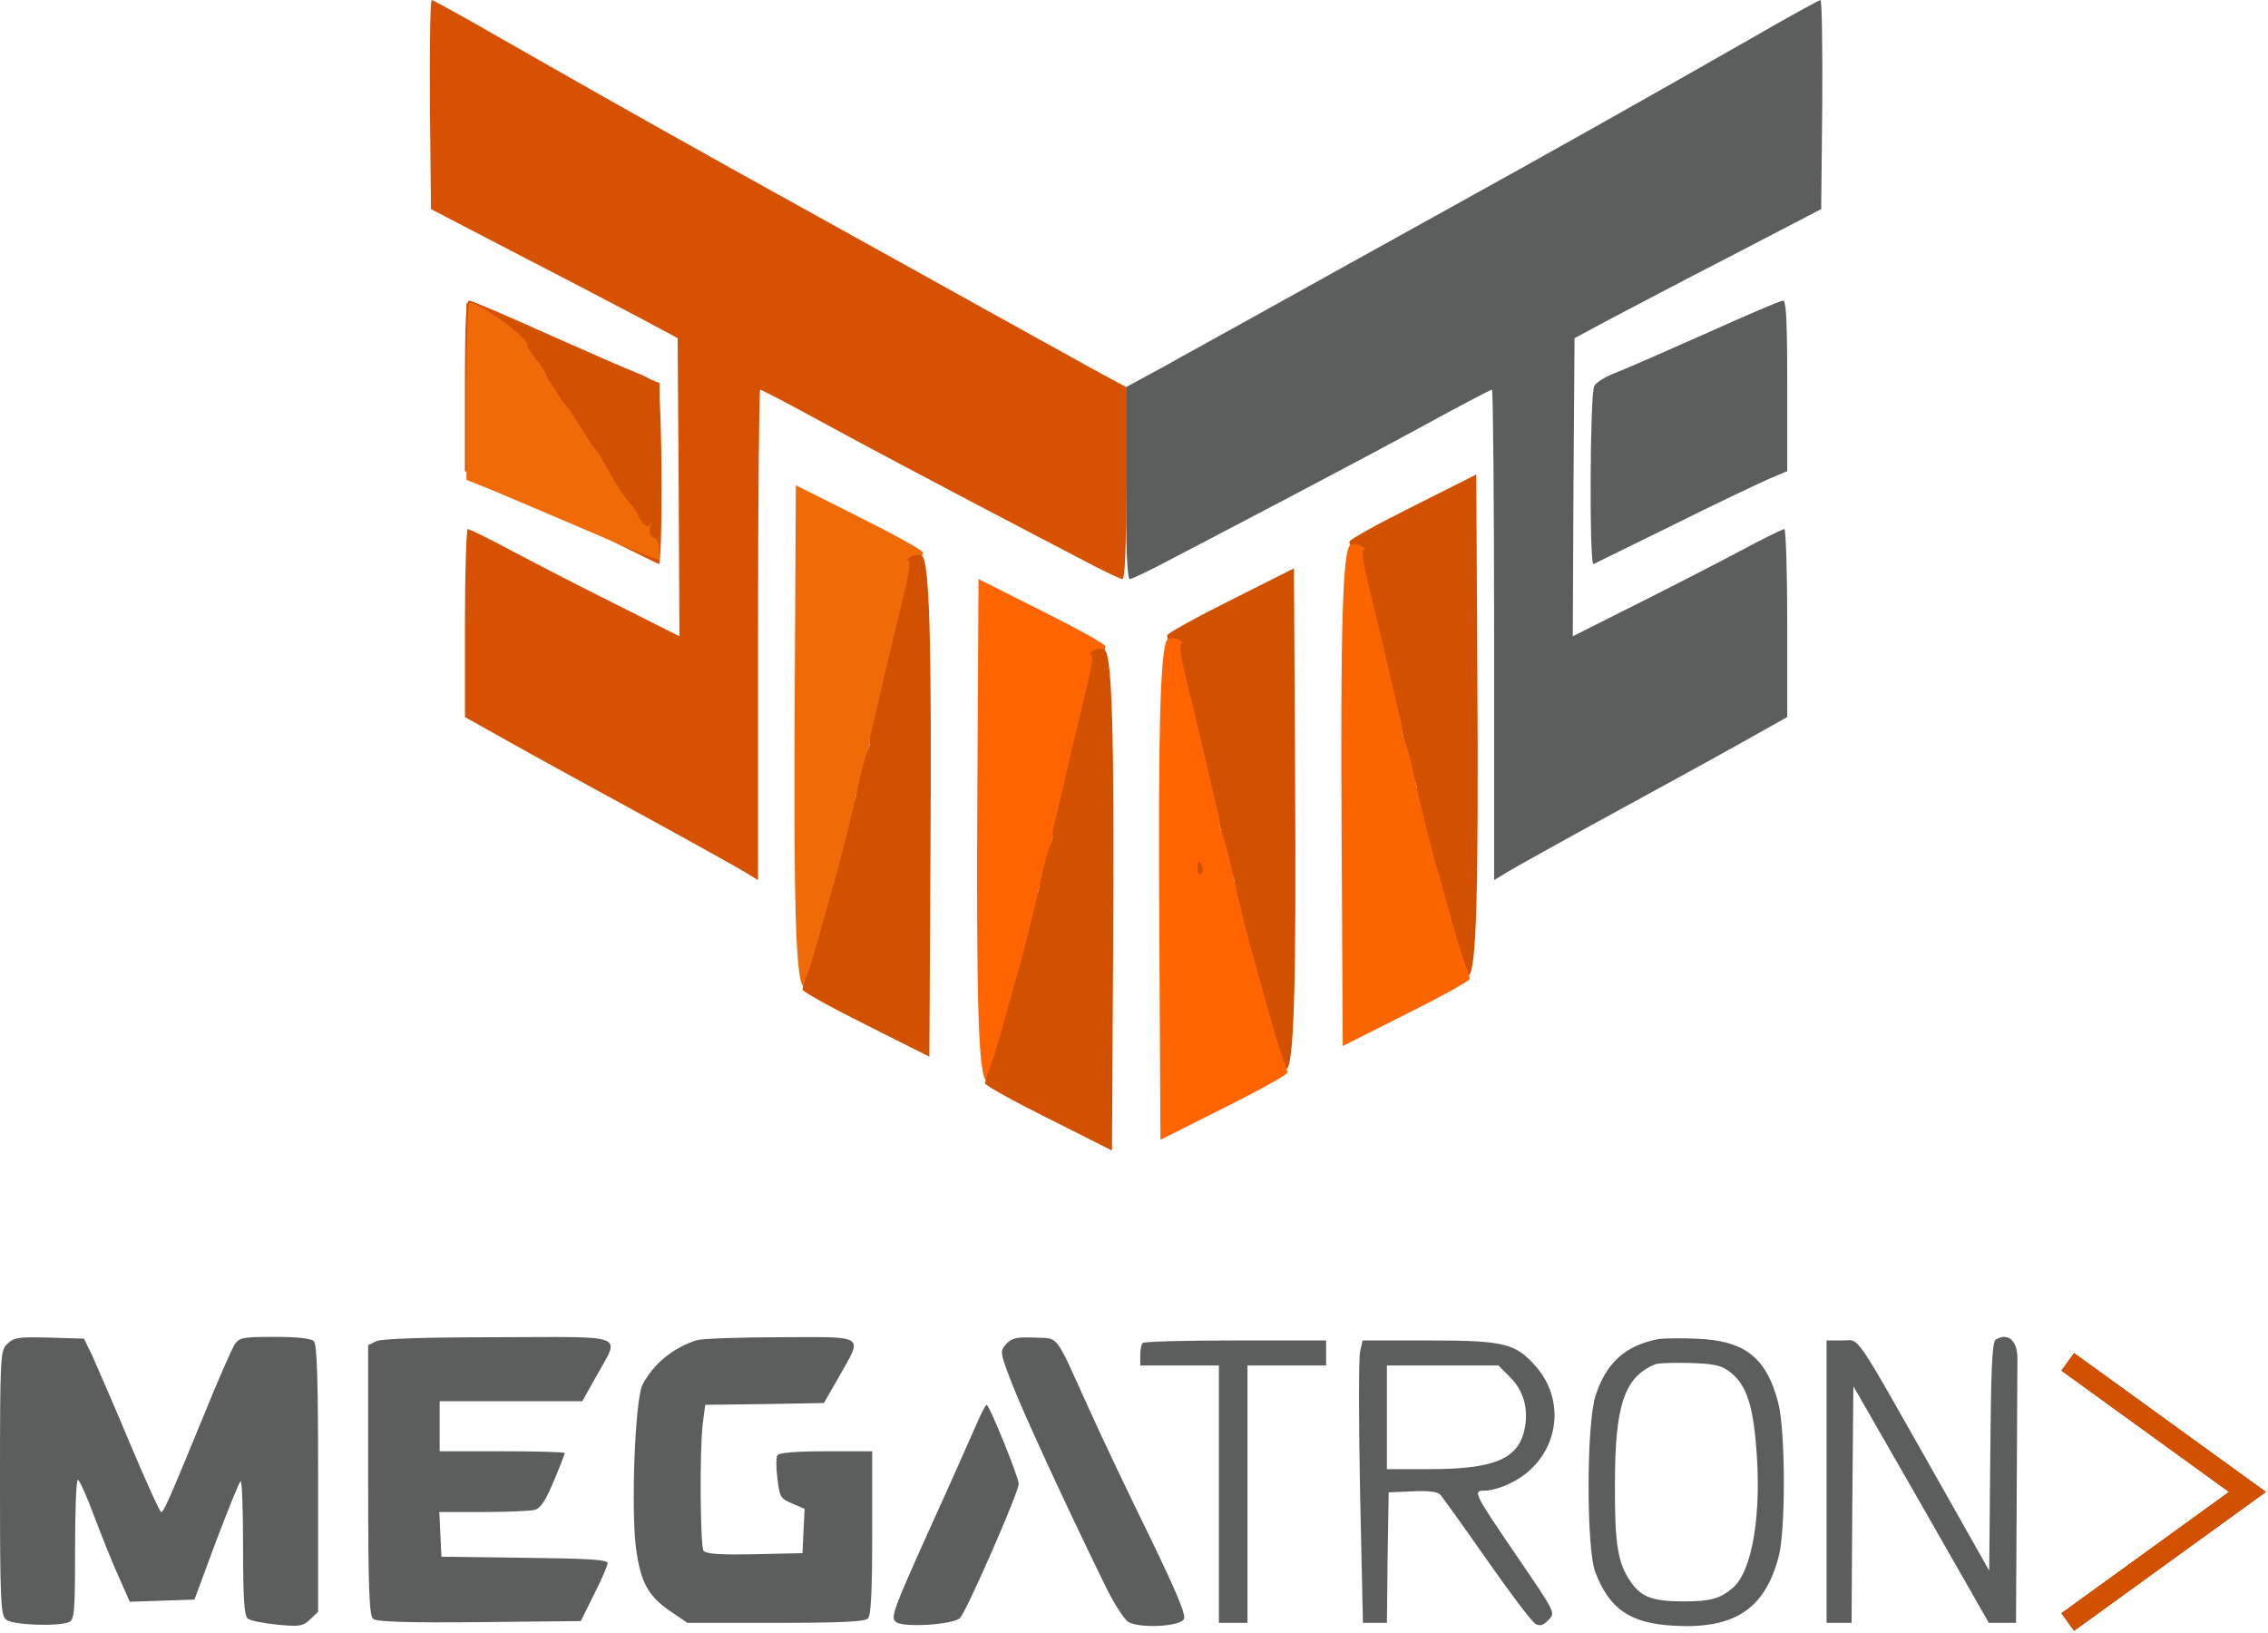 <svg width="846" height="609" viewBox="0 0 846 609" fill="none" xmlns="http://www.w3.org/2000/svg">
<path d="M771.334 508L838.334 556.5L771.334 605" stroke="#D25100" stroke-width="8"/>
<path d="M771.334 508L838.334 556.5L771.334 605" stroke="#D25100" stroke-width="8"/>
<path d="M771.334 508L838.334 556.5L771.334 605" stroke="#D25100" stroke-width="8"/>
<path d="M771.334 508L838.334 556.5L771.334 605" stroke="#D25100" stroke-width="8"/>
<path d="M653.333 14.267C609.2 39.467 577.333 57.333 540 78C519.867 89.2 490.4 105.467 474.667 114.267C458.933 123.067 440.133 133.333 433.067 137.333L420 144.4V180.267C420 204.4 420.4 216 421.467 216C422.133 216 428.933 212.8 436.4 208.8C443.867 204.933 462.933 194.933 478.667 186.667C494.4 178.4 518.267 165.733 531.467 158.533C544.8 151.2 556.133 145.333 556.533 145.333C556.933 145.333 557.333 186.533 557.333 236.8V328.267L562.4 325.2C565.067 323.6 581.733 314.267 599.333 304.667C616.933 295.067 639.333 282.8 649.067 277.333L666.667 267.467V232.4C666.667 213.067 666.133 197.333 665.6 197.333C665.067 197.333 657.6 200.933 649.2 205.467C640.933 209.867 623.333 218.933 610.267 225.467L586.667 237.333L586.933 181.733L587.333 126.133L600 119.333C606.8 115.733 627.6 104.8 646 95.333L679.333 78L679.733 38.933C679.867 17.6 679.6 7.65324e-05 679.067 7.65324e-05C678.4 0.133 666.933 6.4 653.333 14.267Z" fill="#5C5E5D"/>
<path d="M636 124.533C620.933 131.2 605.867 137.867 602.267 139.2C598.8 140.533 595.333 142.667 594.667 144C593.067 146.933 592.8 211.067 594.4 210.4C594.933 210.133 608.267 203.6 624 195.867C639.733 188 655.867 180.4 659.733 178.667L666.667 175.733V143.867C666.667 119.2 666.267 112 665.067 112.133C664.133 112.133 651.067 117.733 636 124.533Z" fill="#5C5E5D"/>
<path d="M186.767 14.267C230.901 39.467 262.767 57.333 300.101 78C320.234 89.2 349.701 105.467 365.434 114.267C381.167 123.067 399.967 133.333 407.034 137.333L420.101 144.4V180.267C420.101 204.4 419.701 216 418.634 216C417.967 216 411.167 212.8 403.701 208.8C396.234 204.933 377.167 194.933 361.434 186.667C345.701 178.4 321.834 165.733 308.634 158.533C295.301 151.2 283.967 145.333 283.567 145.333C283.167 145.333 282.767 186.533 282.767 236.8V328.267L277.701 325.2C275.034 323.6 258.367 314.267 240.767 304.667C223.167 295.067 200.767 282.8 191.034 277.333L173.434 267.467V232.4C173.434 213.067 173.967 197.333 174.501 197.333C175.034 197.333 182.501 200.933 190.901 205.467C199.167 209.867 216.767 218.933 229.834 225.467L253.434 237.333L253.167 181.733L252.767 126.133L240.101 119.333C233.301 115.733 212.501 104.8 194.101 95.333L160.767 78L160.367 38.933C160.234 17.6 160.501 -8.61485e-06 161.034 -8.61485e-06C161.701 0.133 173.167 6.4 186.767 14.267Z" fill="#D65102"/>
<path d="M204.1 124.533C219.167 131.2 234.234 137.867 237.834 139.2C241.3 140.533 244.767 142.667 245.434 144C247.034 146.933 247.3 211.067 245.7 210.4C245.167 210.133 231.834 203.6 216.1 195.867C200.367 188 184.234 180.4 180.367 178.667L173.434 175.733V143.867C173.434 119.2 173.834 112 175.034 112.133C175.967 112.133 189.034 117.733 204.1 124.533Z" fill="#D65102"/>
<path d="M527.067 188.867C514.001 195.4 503.334 201.267 503.334 202.067C503.334 202.733 504.267 205.667 505.334 208.333C506.401 211.133 508.801 219.133 510.667 226.067C512.534 233 514.667 240.467 515.334 242.733C517.467 249.8 521.601 266.467 524.001 277.4C525.201 283.267 526.801 289.267 527.601 290.867C528.267 292.333 528.667 294.067 528.534 294.867C528.401 295.533 528.534 296.333 528.667 296.733C528.801 297.133 530.401 303.667 532.134 311.4C533.867 319.133 536.001 327.8 536.667 330.733C537.334 333.667 539.334 341.933 541.067 349C543.201 357.533 543.734 362.067 542.801 362.067C542.001 362.067 542.267 362.733 543.601 363.4C544.801 364.2 546.667 364.333 547.734 363.933C550.667 362.867 551.601 334.467 551.067 249.933L550.667 177L527.067 188.867Z" fill="#D25100"/>
<path d="M524.477 378.285C537.543 371.752 548.21 365.885 548.21 365.085C548.21 364.418 547.277 361.485 546.21 358.818C545.143 356.018 542.743 348.018 540.877 341.085C539.01 334.152 536.877 326.685 536.21 324.418C534.077 317.352 529.943 300.685 527.543 289.752C526.343 283.885 524.743 277.885 523.943 276.285C523.277 274.818 522.877 273.085 523.01 272.285C523.143 271.618 523.01 270.818 522.877 270.418C522.743 270.018 521.143 263.485 519.41 255.752C517.677 248.018 515.543 239.352 514.877 236.418C514.21 233.485 512.21 225.218 510.477 218.152C508.343 209.618 507.81 205.085 508.743 205.085C509.543 205.085 509.277 204.418 507.943 203.752C506.743 202.952 504.877 202.818 503.81 203.218C500.877 204.285 499.943 232.685 500.477 317.218L500.877 390.152L524.477 378.285Z" fill="#FB6500"/>
<path d="M459.067 223.867C446.001 230.4 435.334 236.267 435.334 237.067C435.334 237.733 436.267 240.667 437.334 243.333C438.401 246.133 440.801 254.133 442.667 261.067C444.534 268 446.667 275.467 447.334 277.733C449.467 284.8 453.601 301.467 456.001 312.4C457.201 318.267 458.801 324.267 459.601 325.867C460.267 327.333 460.667 329.067 460.534 329.867C460.401 330.533 460.534 331.333 460.667 331.733C460.801 332.133 462.401 338.667 464.134 346.4C465.867 354.133 468.001 362.8 468.667 365.733C469.334 368.667 471.334 376.933 473.067 384C475.201 392.533 475.734 397.067 474.801 397.067C474.001 397.067 474.267 397.733 475.601 398.4C476.801 399.2 478.667 399.333 479.734 398.933C482.667 397.867 483.601 369.467 483.067 284.933L482.667 212L459.067 223.867Z" fill="#D25100"/>
<path d="M456.477 413.285C469.543 406.752 480.21 400.885 480.21 400.085C480.21 399.418 479.277 396.485 478.21 393.818C477.143 391.018 474.743 383.018 472.877 376.085C471.01 369.152 468.877 361.685 468.21 359.418C466.077 352.352 461.943 335.685 459.543 324.752C458.343 318.885 456.743 312.885 455.943 311.285C455.277 309.818 454.877 308.085 455.01 307.285C455.143 306.618 455.01 305.818 454.877 305.418C454.743 305.018 453.143 298.485 451.41 290.752C449.677 283.018 447.543 274.352 446.877 271.418C446.21 268.485 444.21 260.218 442.477 253.152C440.343 244.618 439.81 240.085 440.743 240.085C441.543 240.085 441.277 239.418 439.943 238.752C438.743 237.952 436.877 237.818 435.81 238.218C432.877 239.285 431.943 267.685 432.477 352.218L432.877 425.152L456.477 413.285Z" fill="#FF6400"/>
<path d="M320.476 192.867C333.542 199.4 344.209 205.267 344.209 206.067C344.209 206.733 343.276 209.667 342.209 212.333C341.142 215.133 338.742 223.133 336.876 230.067C335.009 237 332.876 244.467 332.209 246.733C330.076 253.8 325.942 270.467 323.542 281.4C322.342 287.267 320.742 293.267 319.942 294.867C319.276 296.333 318.876 298.067 319.009 298.867C319.142 299.533 319.009 300.333 318.876 300.733C318.742 301.133 317.142 307.667 315.409 315.4C313.676 323.133 311.542 331.8 310.876 334.733C310.209 337.667 308.209 345.933 306.476 353C304.342 361.533 303.809 366.067 304.742 366.067C305.542 366.067 305.276 366.733 303.942 367.4C302.742 368.2 300.876 368.333 299.809 367.933C296.876 366.867 295.942 338.467 296.476 253.933L296.876 181L320.476 192.867Z" fill="#F16A08"/>
<path d="M323.066 382.285C310 375.752 299.333 369.885 299.333 369.085C299.333 368.418 300.266 365.485 301.333 362.818C302.4 360.018 304.8 352.018 306.666 345.085C308.533 338.152 310.666 330.685 311.333 328.418C313.466 321.352 317.6 304.685 320 293.752C321.2 287.885 322.8 281.885 323.6 280.285C324.266 278.818 324.666 277.085 324.533 276.285C324.4 275.618 324.533 274.818 324.666 274.418C324.8 274.018 326.4 267.485 328.133 259.752C329.866 252.018 332 243.352 332.666 240.418C333.333 237.485 335.333 229.218 337.066 222.152C339.2 213.618 339.733 209.085 338.8 209.085C338 209.085 338.266 208.418 339.6 207.752C340.8 206.952 342.666 206.818 343.733 207.218C346.666 208.285 347.6 236.685 347.066 321.218L346.666 394.152L323.066 382.285Z" fill="#D25100"/>
<path d="M388.601 227.867C401.667 234.4 412.334 240.267 412.334 241.067C412.334 241.733 411.401 244.667 410.334 247.333C409.267 250.133 406.867 258.133 405.001 265.067C403.134 272 401.001 279.467 400.334 281.733C398.201 288.8 394.067 305.467 391.667 316.4C390.467 322.267 388.867 328.267 388.067 329.867C387.401 331.333 387.001 333.067 387.134 333.867C387.267 334.533 387.134 335.333 387.001 335.733C386.867 336.133 385.267 342.667 383.534 350.4C381.801 358.133 379.667 366.8 379.001 369.733C378.334 372.667 376.334 380.933 374.601 388C372.467 396.533 371.934 401.067 372.867 401.067C373.667 401.067 373.401 401.733 372.067 402.4C370.867 403.2 369.001 403.333 367.934 402.933C365.001 401.867 364.067 373.467 364.601 288.933L365.001 216L388.601 227.867Z" fill="#FF6400"/>
<path d="M391.191 417.285C378.125 410.752 367.458 404.885 367.458 404.085C367.458 403.418 368.391 400.485 369.458 397.818C370.525 395.018 372.925 387.018 374.791 380.085C376.658 373.152 378.791 365.685 379.458 363.418C381.591 356.352 385.725 339.685 388.125 328.752C389.325 322.885 390.925 316.885 391.725 315.285C392.391 313.818 392.791 312.085 392.658 311.285C392.525 310.618 392.658 309.818 392.791 309.418C392.925 309.018 394.525 302.485 396.258 294.752C397.991 287.018 400.125 278.352 400.791 275.418C401.458 272.485 403.458 264.218 405.191 257.152C407.325 248.618 407.858 244.085 406.925 244.085C406.125 244.085 406.391 243.418 407.725 242.752C408.925 241.952 410.791 241.818 411.858 242.218C414.791 243.285 415.725 271.685 415.191 356.218L414.791 429.152L391.191 417.285Z" fill="#D25100"/>
<path d="M446.667 324.133C446.667 325.6 447.2 326.533 448 326C448.667 325.6 448.934 324.4 448.4 323.333C447.467 320.533 446.667 320.8 446.667 324.133Z" fill="#D25100"/>
<path d="M2.667 501.333C0.133 503.867 0 505.467 0 553.2C0 597.333 0.267 602.533 2.267 604.133C4.533 606.133 21.467 606.8 25.733 605.067C27.733 604.133 28 601.6 28 578C28 563.733 28.4 552 29.067 552C29.6 552 32.4 558.133 35.2 565.733C38 573.2 42.133 583.467 44.4 588.4L48.4 597.467L60.4 597.067L72.533 596.667L80.533 575.067C85.067 563.2 89.067 553.067 89.733 552.533C90.267 552 90.667 562.933 90.667 576.933C90.667 595.6 91.067 602.667 92.4 603.733C93.2 604.533 98.267 605.467 103.333 606C111.733 606.8 112.933 606.667 115.733 604L118.667 601.2V551.6C118.667 514.667 118.267 501.467 117.067 500.267C116 499.2 110.8 498.667 102.4 498.667C90.4 498.667 89.2 498.933 87.467 501.6C86.4 503.333 81.333 514.8 76.267 527.333C63.067 559.467 61.067 564 60.133 564C59.6 564 54.267 552.133 48.133 537.6C42.133 523.2 35.733 508.667 34.267 505.333L31.333 499.333L18.4 498.933C6.8 498.667 5.2 498.8 2.667 501.333Z" fill="#5C5E5D"/>
<path d="M140.4 500.267L137.333 501.733V552C137.333 593.067 137.733 602.667 139.2 603.867C140.4 604.933 152 605.333 178.8 605.067L216.666 604.667L221.6 594.667C224.4 589.2 226.666 583.867 226.666 583.067C226.666 581.733 219.2 581.333 195.733 581.067L164.666 580.667L164.266 572.267L163.866 564H180.266C189.333 564 198 563.6 199.466 563.2C201.6 562.667 203.6 559.6 206.533 552.533C208.8 547.2 210.666 542.4 210.666 542C210.666 541.6 200.133 541.333 187.333 541.333H164V532V522.667H190.666H217.2L222.666 512.933C231.333 497.333 234.533 498.667 185.733 498.8C158.133 498.8 142.266 499.333 140.4 500.267Z" fill="#5C5E5D"/>
<path d="M260 499.867C251.067 502.667 243.6 508.8 239.6 516.667C236.934 522.133 235.334 562.133 237.2 577.2C238.934 590.267 241.734 595.467 250.534 601.333L256.4 605.333H289.334C313.067 605.333 322.534 604.933 323.734 603.733C324.934 602.533 325.334 593.6 325.334 571.733V541.333H308.134C297.2 541.333 290.534 541.867 290 542.8C289.467 543.6 289.467 547.467 290 551.6C290.8 558.4 291.2 559.067 295.467 560.8L300.134 562.8L299.734 571.067L299.334 579.333L281.467 579.733C268 580 263.334 579.6 262.4 578.4C261.2 576.4 260.934 541.067 262.134 531.067L263.067 524L285.2 523.733L307.334 523.333L313.067 513.333C321.867 497.733 323.334 498.667 291.067 498.8C275.734 498.8 261.867 499.333 260 499.867Z" fill="#5C5E5D"/>
<path d="M375.334 501.333C372.934 504 372.934 504.267 377.334 515.733C381.334 526.133 396.8 559.867 412.134 591.2C415.2 597.6 419.2 603.867 420.8 604.933C424.8 607.467 439.867 606.8 441.6 604C442.534 602.533 438.934 594 428.934 573.333C421.2 557.6 410.934 536 406.134 525.333C393.2 496.8 395.2 499.333 385.867 498.933C379.2 498.667 377.467 499.067 375.334 501.333Z" fill="#5C5E5D"/>
<path d="M618.666 499.467C606.133 501.867 598.933 508.533 595.066 520.933C591.733 531.867 591.733 577.733 595.066 586.4C600.4 600.267 608 605.467 624.266 606.4C646.933 607.733 658.266 600.267 663.466 580.667C666.133 570.933 666 533.6 663.333 523.333C658.933 506.267 650.8 500 632.666 499.333C626.8 499.067 620.533 499.2 618.666 499.467ZM644.933 511.467C650.933 515.867 653.6 522.933 654.933 537.867C657.333 563.733 653.866 585.733 646.4 592.267C641.733 596.267 638.133 597.333 628.133 597.333C616.533 597.333 612.133 595.733 608.266 590C603.466 583.067 602.266 576 602.4 553.333C602.4 524 606 513.6 617.333 508.933C618.4 508.4 624.266 508.267 630.266 508.4C638.8 508.667 642 509.2 644.933 511.467Z" fill="#5C5E5D"/>
<path d="M744.401 499.733C743.067 500.533 742.667 511.333 742.401 543.333L742.001 585.867L722.801 551.867C690.534 494.933 694.001 500 687.201 500H681.334V552.667V605.333H686.001H690.667L690.934 561.2L691.334 517.067L716.667 561.2L741.867 605.333H746.934H752.001L752.267 558.267C752.401 532.533 752.534 509.067 752.534 506.267C752.401 499.867 748.801 496.933 744.401 499.733Z" fill="#5C5E5D"/>
<path d="M426.267 500.933C425.734 501.333 425.334 503.467 425.334 505.6V509.333H440.001H454.667V557.333V605.333H460.001H465.334V557.333V509.333H480.001H494.667V504.667V500H460.934C442.267 500 426.667 500.4 426.267 500.933Z" fill="#5C5E5D"/>
<path d="M507.334 504.133C506.8 506.4 506.8 530.133 507.334 556.8L508.4 605.333H512.8H517.334L517.6 580.933L518 556.667L526.934 556.267C532.934 556 536.267 556.4 537.334 557.6C538.134 558.533 546 569.467 554.667 581.867C563.334 594.267 571.467 605.067 572.8 605.733C574.4 606.667 575.734 606.267 577.6 604.267C580.267 601.6 580.267 601.6 566.134 580.933C549.334 556.267 549.2 556 554.134 556C556.134 556 560.4 554.8 563.467 553.2C580.667 544.933 585.2 523.733 572.934 509.733C565.334 501.067 561.2 500 533.067 500H508.267L507.334 504.133ZM563.334 513.733C568.267 518.667 570.134 525.333 568.8 532.533C566.667 544.133 557.734 548 533.067 548H517.334V528.667V509.333H538.134H558.934L563.334 513.733Z" fill="#5C5E5D"/>
<path d="M363.733 532.4C361.733 536.933 353.866 554.8 346 572C332.933 601.067 332.133 603.467 334.266 605.067C337.2 607.2 355.866 606 358.133 603.467C360.666 600.8 380 556.667 380 553.467C380 551.067 369.066 524 368 524C367.6 524 365.733 527.733 363.733 532.4Z" fill="#5C5E5D"/>
<path d="M174 116.733C174 119 174.933 120.867 176.133 121.4C177.467 121.933 178 123.133 177.467 125.133C177.067 126.867 177.067 127.4 177.467 126.6C178 125.267 178.667 125.267 180.133 126.733C181.2 127.8 182 129.133 182 129.8C182 130.333 183.467 132.467 185.2 134.333C187.067 136.333 190.267 141.4 192.667 145.667C194.933 149.933 197.2 153.8 197.733 154.2C198.4 154.6 200.8 158.2 203.2 162.2C205.733 166.2 208 169.8 208.533 170.2C209.733 171.133 216.667 181.933 216.667 182.867C216.667 183.267 218.133 185.533 220.133 187.933C222 190.333 223.467 192.6 223.333 193.267C223.2 196.067 240.8 208.867 244.933 208.867C245.467 208.867 246 194.067 246 175.8V142.867L239.6 140.333C236.133 139 222.267 133 208.667 127.267C195.067 121.4 181.733 115.8 179.067 114.733L174 113V116.733Z" fill="#D25100"/>
<path d="M246 205.133C246 202.867 245.067 201 243.867 200.467C242.533 199.933 242 198.733 242.533 196.733C242.933 195 242.933 194.467 242.533 195.267C242 196.6 241.333 196.6 239.867 195.133C238.8 194.067 238 192.733 238 192.067C238 191.533 236.533 189.4 234.8 187.533C232.933 185.533 229.733 180.467 227.333 176.2C225.067 171.933 222.8 168.067 222.267 167.667C221.6 167.267 219.2 163.667 216.8 159.667C214.267 155.667 212 152.067 211.467 151.667C210.267 150.733 203.333 139.933 203.333 139C203.333 138.6 201.867 136.333 199.867 133.933C198 131.533 196.533 129.267 196.667 128.6C196.8 125.8 179.2 113 175.067 113C174.533 113 174 127.8 174 146.067V179L180.4 181.533C183.867 182.867 197.733 188.867 211.333 194.6C224.933 200.467 238.267 206.067 240.933 207.133L246 208.867V205.133Z" fill="#F16A08"/>
</svg>
